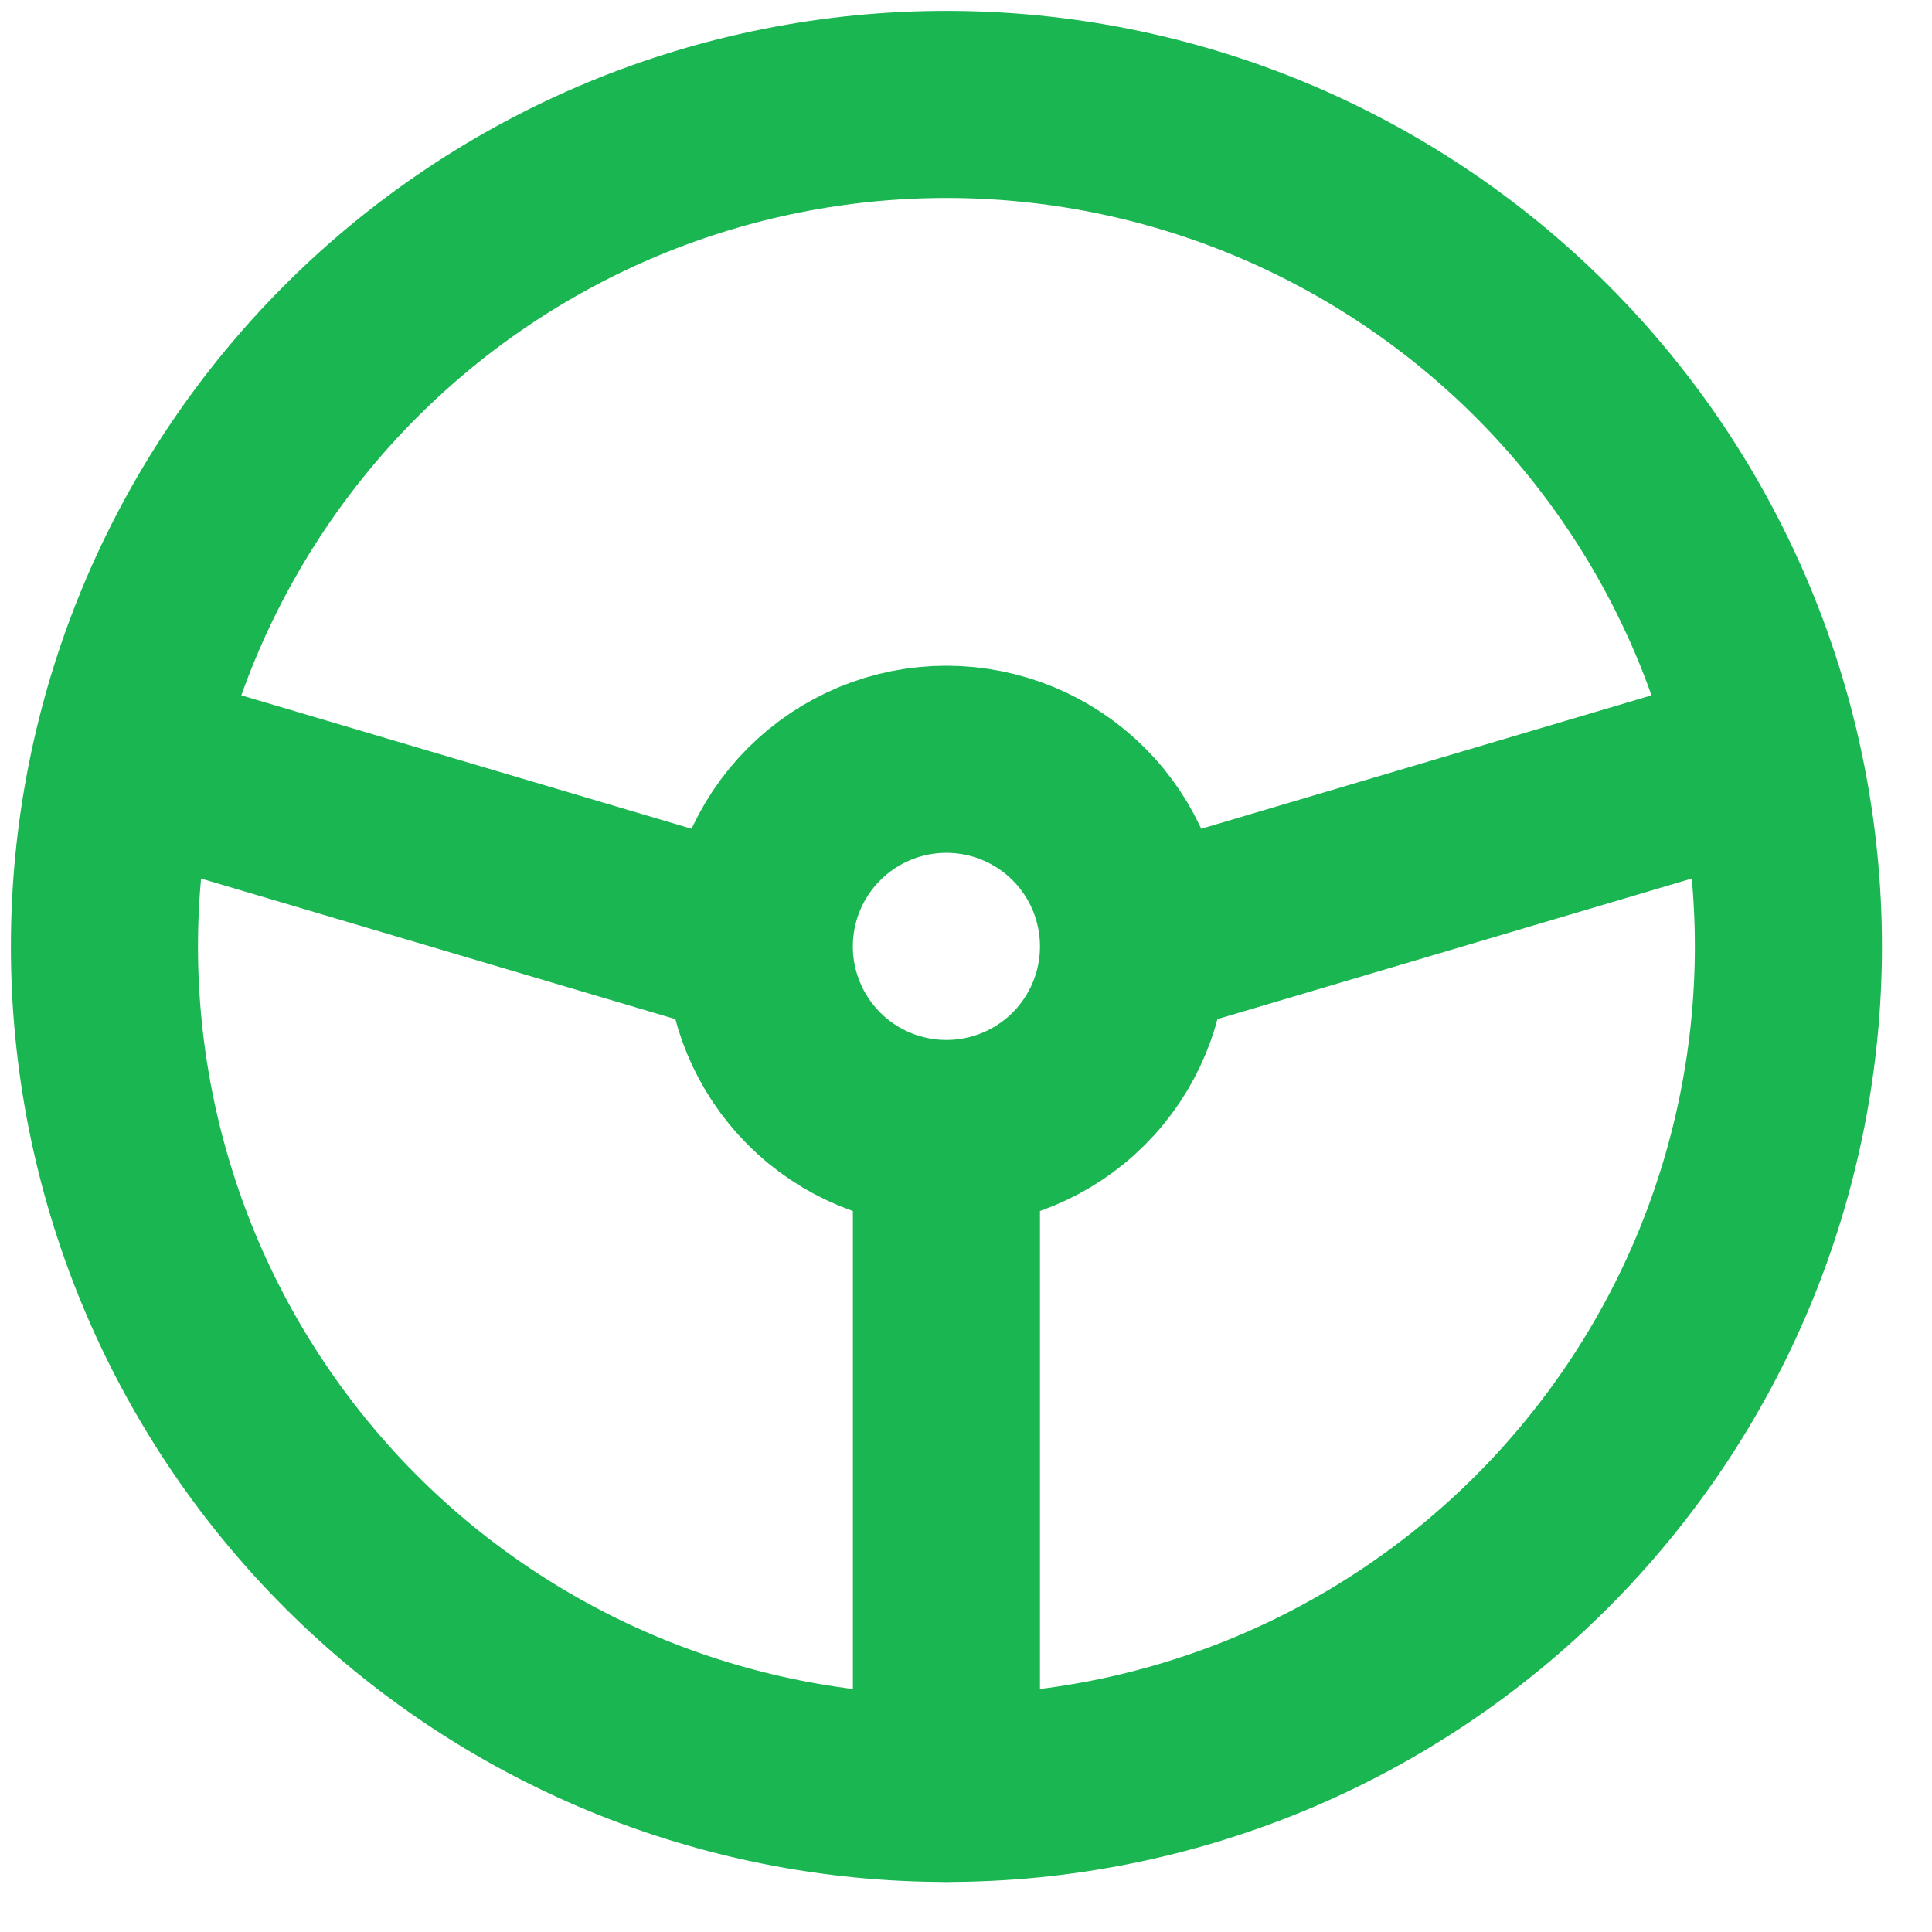 <svg width="37" height="37" viewBox="0 0 37 37" fill="none" xmlns="http://www.w3.org/2000/svg">
<path d="M2 18.125C2 20.243 2.417 22.339 3.227 24.296C4.038 26.252 5.226 28.03 6.723 29.527C8.22 31.024 9.998 32.212 11.954 33.023C13.911 33.833 16.007 34.25 18.125 34.25C20.243 34.25 22.339 33.833 24.296 33.023C26.252 32.212 28.03 31.024 29.527 29.527C31.024 28.03 32.212 26.252 33.023 24.296C33.833 22.339 34.25 20.243 34.25 18.125C34.25 16.007 33.833 13.911 33.023 11.954C32.212 9.998 31.024 8.22 29.527 6.723C28.03 5.226 26.252 4.038 24.296 3.227C22.339 2.417 20.243 2 18.125 2C16.007 2 13.911 2.417 11.954 3.227C9.998 4.038 8.22 5.226 6.723 6.723C5.226 8.22 4.038 9.998 3.227 11.954C2.417 13.911 2 16.007 2 18.125Z" stroke="#1AB651" stroke-width="3.583" stroke-linecap="round" stroke-linejoin="round"/>
<path d="M14.541 18.125C14.541 19.075 14.919 19.987 15.591 20.659C16.263 21.331 17.174 21.708 18.125 21.708M14.541 18.125C14.541 17.174 14.919 16.263 15.591 15.591C16.263 14.919 17.174 14.541 18.125 14.541C19.075 14.541 19.987 14.919 20.659 15.591C21.331 16.263 21.708 17.174 21.708 18.125M14.541 18.125L2.448 14.541M18.125 21.708C19.075 21.708 19.987 21.331 20.659 20.659C21.331 19.987 21.708 19.075 21.708 18.125M18.125 21.708V34.25M21.708 18.125L33.802 14.541" stroke="#1AB651" stroke-width="3.583" stroke-linecap="round" stroke-linejoin="round"/>
</svg>
